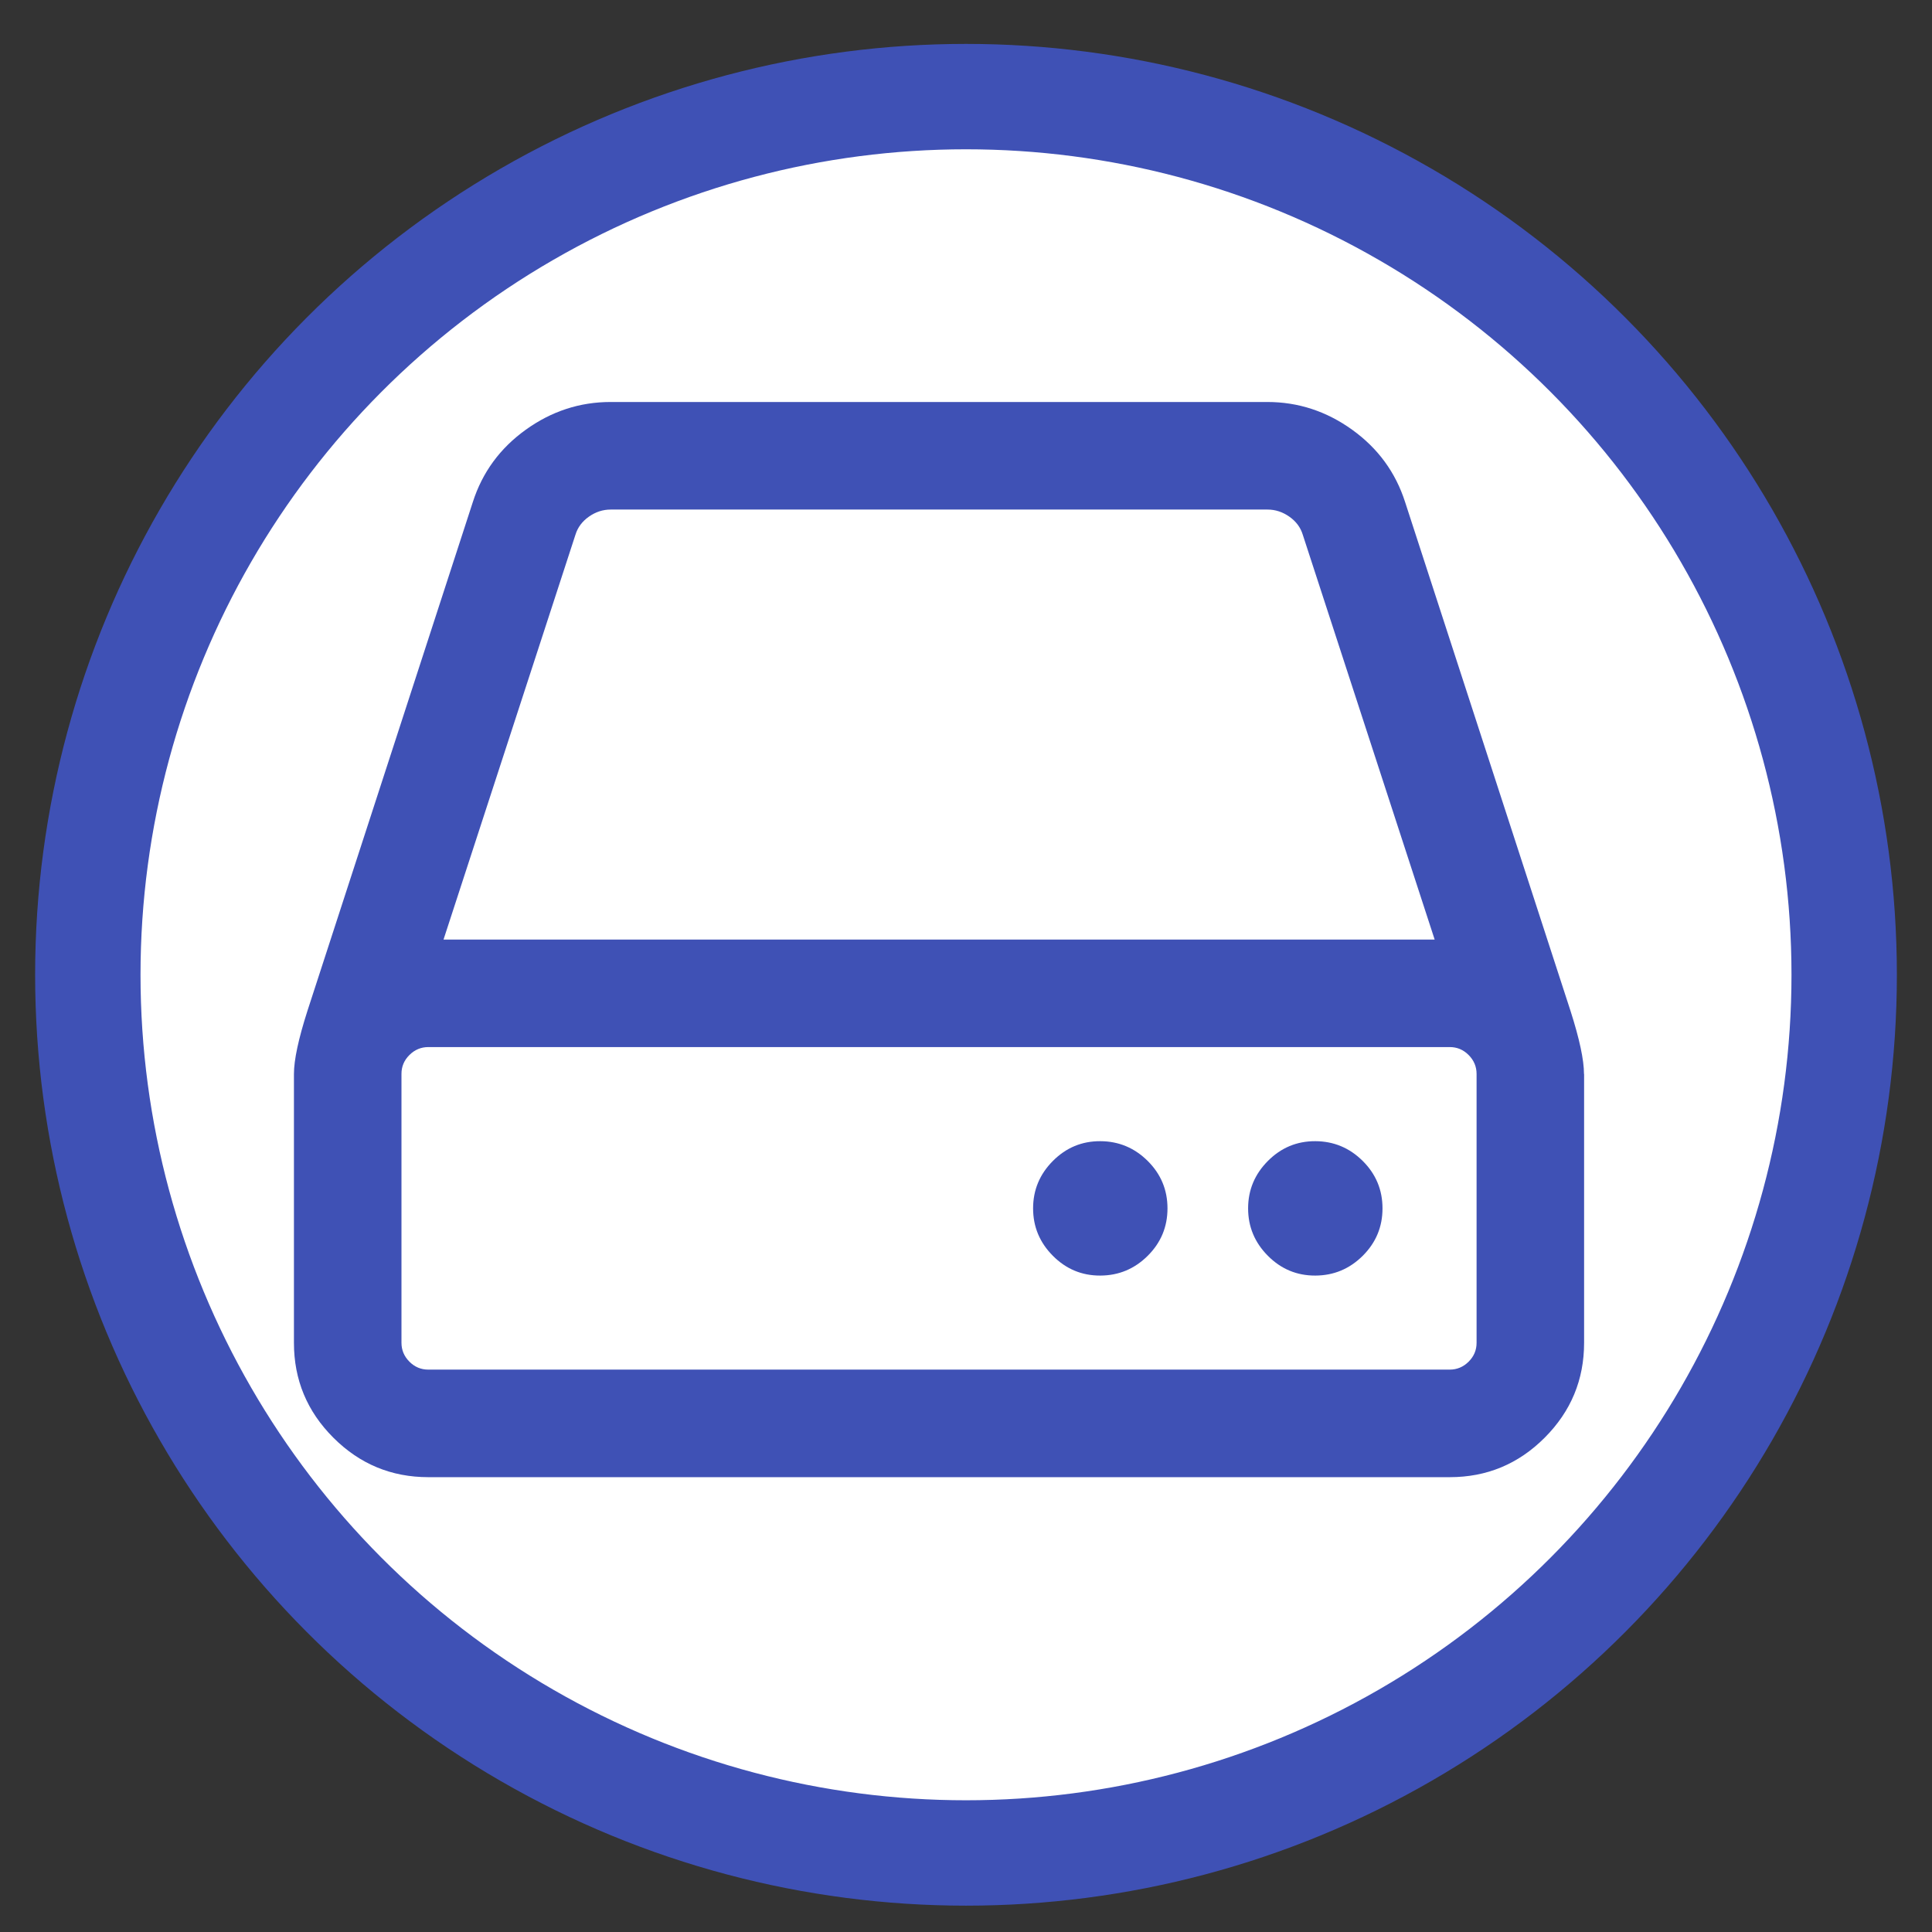 <svg xmlns="http://www.w3.org/2000/svg" xmlns:xlink="http://www.w3.org/1999/xlink" version="1.1" width="55" height="55" viewBox="0 0 55 55">
<rect x="0" y="0" width="55" height="55" fill="#333333" stroke="none"/>
<g class="currentLayer" style=""><title>Layer 1</title><g class="node" fill="white" id="svg_1">
    <circle class="frame" r="25" style="fill:white;fill-opacity=0.0;stroke-width:3;stroke:#3f51b5" cy="27.75" cx="27.5" id="svg_2"/><path d="M33.236,34.4 q0,0.79 -0.563,1.35 t-1.35,0.563 t-1.35,-0.563 t-0.563,-1.35 t0.563,-1.35 t1.35,-0.563 t1.35,0.563 t0.563,1.35 zM39.357,34.4 q0,0.79 -0.563,1.35 t-1.35,0.563 t-1.35,-0.563 t-0.563,-1.35 t0.563,-1.35 t1.35,-0.563 t1.35,0.563 t0.563,1.35 zM42.035,38.225 v-7.652 q0,-0.312 -0.226,-0.539 t-0.539,-0.226 h-29.076 q-0.312,0 -0.539,0.226 t-0.226,0.539 v7.652 q0,0.312 0.226,0.539 t0.539,0.226 h29.076 q0.312,0 0.539,-0.226 t0.226,-0.539 zM12.626,26.748 h28.216 l-3.755,-11.526 q-0.095,-0.312 -0.383,-0.514 t-0.621,-0.202 h-18.697 q-0.334,0 -0.621,0.202 t-0.383,0.514 zM45.096,30.574 v7.652 q0,1.579 -1.123,2.703 t-2.703,1.123 h-29.076 q-1.579,0 -2.703,-1.123 t-1.123,-2.703 v-7.652 q0,-0.597 0.383,-1.794 l4.71,-14.489 q0.407,-1.267 1.506,-2.057 t2.415,-0.79 h18.697 q1.316,0 2.415,0.79 t1.506,2.057 l4.71,14.489 q0.383,1.197 0.383,1.794 z" fill="#3f51b5" id="svg_1" class=""/> </g></g></svg>